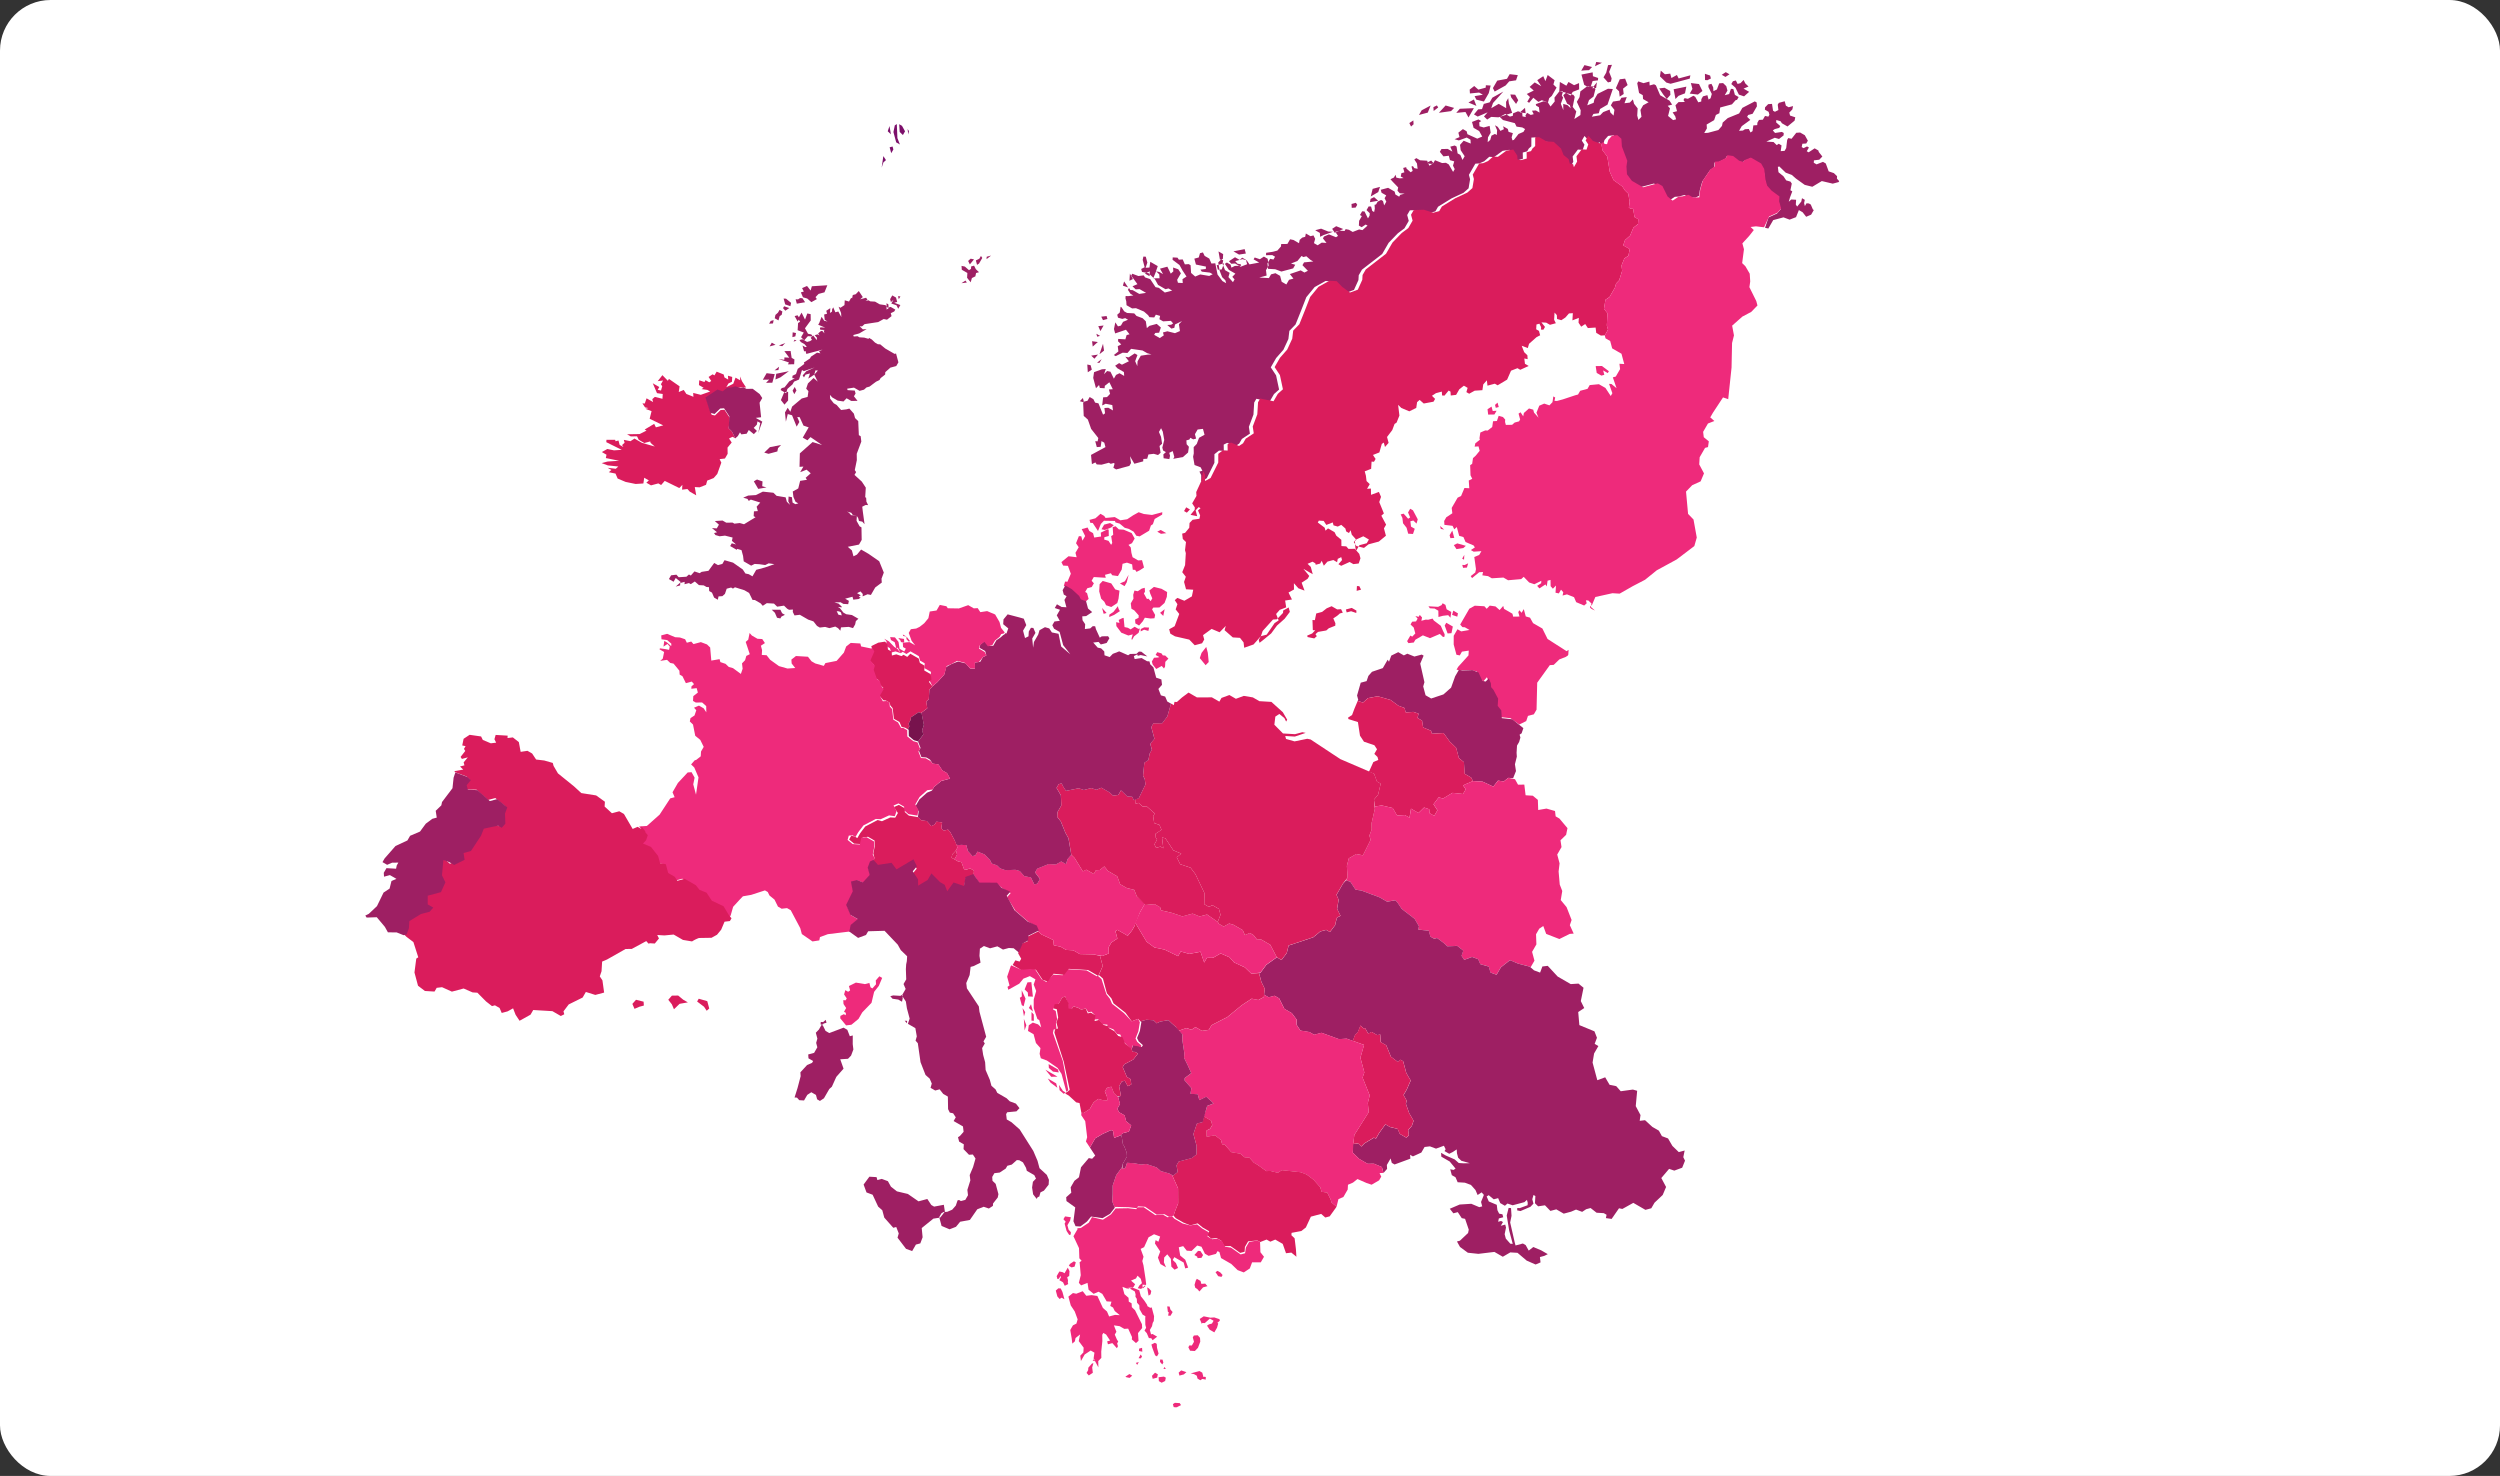 <svg xmlns="http://www.w3.org/2000/svg" xmlns:xlink="http://www.w3.org/1999/xlink" width="247.207" height="145.945" viewBox="0 0 247.207 145.945"><rect x="0" y="0" width="247.207" height="145.945" fill="#333333" stroke="none"/><defs><clipPath id="a"><rect width="202" height="140" transform="translate(42.461 53.6)" fill="#fff" stroke="#707070" stroke-width="1"/></clipPath></defs><g transform="translate(-17.461 -51.6)"><rect width="247.207" height="145.945" rx="5" transform="translate(17.461 51.6)" fill="#fff"/><g clip-path="url(#a)"><g transform="translate(-113.607 -204.977) rotate(30)"><path d="M461.261,174.6l.213.213.532.213.319-.532.319.106v-.213l-.213-.426.106-.426-.426-.106-.213.106-.213-.106-.426.106v.319h.426l-.106.106-.319.213v.426Zm3.937-3.937-.106.745.106.532.851.319.106-.426-.532-.745-.426-.426Zm-5.426-1.17-.213.532.426.106-.213-.638Zm-1.383,2.66h-.425l-.213-.319.213-.319-.106-.213-.638-.213H456.9l-.319-.426v-.532l-.213-.319-.106-.426.319-.106.213-.426.213-.213.213.319v.213l.532.319.106-.106.319.106v-.319l-.426-.319-.213-.213.213-.532.745-.213h.638l.213.426.106.638-.213.638-.532.319v.213l.532.319.106.319-.319.213-.532.213v.426l-.107.532Zm.319.213.106.213.213-.319.426-.106-.106-.319-.426.213-.213.319Zm-2.021-.106.532.745.319-.106h.319l.213-.426h.426l.106-.106.106.426-.213.532v.426l-.106-.106-.106-.426-.319.319-.745.106-.745-.319L456.26,173l.319-.106-.213-.213.213-.319.107-.106Zm-2.021-2.766.319-.426v-.745l.213.745v.426Zm-.319,2.979.426.426.213-.213-.638-.213Zm1.277-.958-.106.745-.213.426.106.213.319-.426.319-.638c0,.106-.426-.213-.426-.319Zm-2.553-1.383.851-.213.638.319.426-.106.319.745.106.426-.319.638-.532.106-.319-.213-.426-.106-.532-.532-.319-.638.106-.426Zm2.234-6.916.213-.319h.638l-.426.319Zm-4.894,2.553v-.532l.426-.426h.426l-.106.319-.426.532-.319.106Zm-.213.319-.106-.745.106-.426.958-.532.106.106.426-.106.638.106.426-.106h.532l.426.213.319-.106.532-.958-.106-.532.106-.213-.106-.532.426-.745-.106-.213-.745.745-.745.319-.532.106-.319.532-.319.638-.532.426h-.638l-.745.532-.213-.106h-.426l-.213.638-.426.426.213.213.213-.106.851.426Zm2.447,6.6h0l.106-.319-.426-.426h-.213v-.426l.319-.319v-.426l-.319-.106v-.426l1.064-.532-.213-.213.426-.426.213.106.532-.213v-.745l-.213-.532.319-.319.532-.106.319.426.213-.106.213.106.213-.319.213-.426-.532-.532-.319.213h-.638l-.319-.319-.319-.426-.319-.106.213-.319v-.532l-.532-.319-.851.106-.426.213-.426-.106-.213.213.426.638-.106.213.426.532v.213l-.426-.213-.426.106-.106-.213.319-.319-.319-.532h-.106l-.426.638.213.319-.532.426-.319-.319h-.426l-.319-.213-.426.426.638.426v.532l-.319-.319-.213.106.106.745.426.213v.638l.319.319-.745.319-.319.851.319.213.426-.213.638.532.106.851-.213.106.106.426h.745l1.064.319.319.106Z" transform="translate(-88.12 -18.234)" fill="#ee2a7b" fill-rule="evenodd"/><path d="M492.852,111.11l.319-.106v-.958l.745-.745.638-.106.426-.532-.106-.745h.425l.532.213.319-.426v-.532h-.106l-.426-.319h-.213l-.213.106v.319l-.213-.213-.106-.319h-.319l.106.319-.106.638-.213-.106-.213-.426-.426.213-.106.319-.106-.426-.106-.638h-.213l-.213-.638-.213-.106-.426.106-.425-.213-.638-.106-.319-.426.106-.106.851.213.638-.106.532.106,1.064.106.745-.213.532-.958,1.064-.319.426-.426v-.106l-.319-.106-.106-.213-.426-.106-.532.106-.638-.532h-.319l-.425.532h-.319l-.106-.213.426-.319.106-.426-.532-.213-.106-.106h-.426l-.319.638h-.213v-.426h-.213l-.213.319H492l-.106-.319.319-.213v-.319l-.532-.319h-.532l-.319.213-.107.745-.319.106v.213l.319.745v.319l-.319.213-.213-.532h-.319l-.106.213-.426-.106-.638.319.532-.745.426-.106.213-.532-.106-.213h-.213l-.532.426-.319-.106.106-.213.319-.319v-.213l-.532-.106-.106-.213.426-.106.213.106h.638l.319-.851-.106-.319-.532.106-.213-.213.106-.426-.106-.319-.319.319H488.6l-.319-.319-.426.426v.213l.319.426-.213.319h-.213l-.425-.532-.319.213-.106.426L487,101h.426l.213.213v.213l-.319.106v.426l-.319.213v.319l.106.213-.319.213.213.532-.106.213-.319-.213-.319.213-.106.213-.319.213v-.532l.425-.958-.425-.106v-.213l.319-.319v-.851l-.213-.319h-.213l-.745,1.17v.638l-.745.958-.213.638.106.319-.106.532-.745.745-.319.213v-.532l-.213-.319.425-.745-.106-.532.213-.319-.213-.532.851-.851.106-.532.106-.106v-.319H483.7l-.426-.426-.213.106.106.532-.319.319v-.532l-.319-.319-.425-.106-.319.213.106.638-.213.319-.213-.319-.319-.213-.213.213.106.213.638.426.106.426-.106.213-.319-.319-.319.319v.319l.106.213-.213.213-.532-.319h-.213l-.319.532-.319.106v.213l.213.106-.532.319-.106.426.426.426-.319.319.426.213.213.213-.213.213-.638-.106-.213-.745-.319-.106.319-.319-.426-.213h-1.064l-.851-.638h-.213l-.319.319-.213-.319-.426.426-.532.106v.213l.638.745h.425l.213.319h.638l-.319.532v.532l.426.532-.106.426-.319-.319-.319-.638-.532-.213-.319-.319-.107.426-.425.319-.107-.638-.426.319v.319l-.532.426v.426l.532.213.213.532-.426-.106-.213-.213-.426.532-.106.426-.638.532v-.319l.426-.319-.106-.426.426-.745-.319-1.6-.426.213-.638.958v.638l.106.319-.425.532-.107-.532.213-.532-.213-.745-.319-.106-.532.319-.319.745.213.532v.532l.745.532.213.426-.319.638-.213-.745-.532-.213-.319-.958-.213-.106-.745.213-.106.319.745.532h.319l.213.213-.426-.106-.425.106.319.532-.532-.426-.106-.638-.213-.106-.106-.426-.319.213-.106.745.213.319-.106.638-.426-.213-.426.106-.532.638.106.106h.319l.319.426h-.425l-.319.213.319.213-.213.213h-.426v.319l.106.106-.319.106-.213-.319-.426.106-.319.426.106.213-.213.213h-.532l-.319.532.426.106,1.17-.319.319.213.532-.213h.319v.319l-.319.426L467,116l-.106.106-.213-.213-.107-.426-.425.106-.213-.213H465.4l.213.213-.213.319-.426-.213h-.319l.426.319.213.426h-.213l-.213.319.107.426-.107.319-.213-.426v-.532l-.426-.532-.426.426-.426.106-.213-.319.106-.213h-.319l-.426.532.426.426h.638l.532.319-.319.426-1.064.106-.213-.213H462.1l-.213.532.319.319-.319.426.426-.106.532-.638h.426l.213.319-.745.106-.106.532.319.426.638.319v.426l-.426-.319h-.319l-.426-.532h-.213l-.319.319.426.319h-.532l-.532.319v.319l.532.213.426-.319.319.319.426-.106.106.426.319.213v.319l-.745-.426h-.319l-.319.213-.745.106v.426l-.426.213-.213-.213-.638.319h-.426l-.106.213.425.213.319.426-.319.106-.213-.106-.106.106.319.319-.106.213-.532-.106-.107-.106-.213.213.319.319-.213.213.106.319h.319l-.319.213-.319.106-.213-.213v.319l-.213.319.319.106.745.213.106.319.319.106L460.3,126l-.319.319v.213h-.426l-.213-.213h-.745l-.532.532.213.213h.532v.319l.319.213v.426l-.319-.319h-.213l-.213.319v.319l-.106.106.213.319.106.319h-.213l-.319-.319-.213.106v.426l.426.106.106.213v.319l-.638-.426-.213.106v.426h.213v.532l.213.426h.319l.213-.426h.213l-.213.638-.319.106-.426.532h-.425l-.319.106v.213l-.425.213-.319.319.425.213-.106.213-.745.106-.319.426v.213l.532.213-.426.213-.213.426h-.425l-.106-.426-.319-.213-.213.213h-.532l.106.319-.213.213-.106.319.106.319h-.638l-.319.106v.532l-.532.319.106.213-.106.532-.319.319-.532.426.106.213.532-.319h.319v.319l-.319.106v.532l.319.426.638-.319.638-.106.851-.851V137.5l-.426.106.426-.532.106-.638h.213l.213-.213.532.106h.319l-.745.532v.319l.745.213-.213.319h-.426l-.745.851.532.213-.319.319v.532h-.532l-.426-.426h-.532l-.319.319v.426l-.426.213-.426.213.319-.319.213-.213-.319-.426v-.532l-.425-.532h-.426l-.213.426-.532.106v.213h.638l-.745.638-.426-.213-.426.106-.532.532.319.106.319-.106.106.106-.532.319-.213.319-.213-.213h-.426l-.106.213.638.319h.745l-.106.426.319.106v.319l-.638-.213-.106-.426H448.7l-.532-.426-.107-.319h-.213l-.106.426.532.638.532.426.426.106.213.213h-.426l-.745-.319-.745-.851-.319.213-.426-.319h-.532l-.319-.213-.213.213.106.426-.319.319.426.426.958-.319.106.213-.425.319.213.106.745-.319h.319l-.213.319-.851.319-.319.426-.532-.106-.426-.638h-.213l-.319.213-.426-.319-.319.213-.213-.106-.426.213.106.213.851.106.532.319.638.319-.213.426.213.319-.426.213-.213-.213v-.745l-.426-.213-.532.106.213.319-.106.319-.638-.426-.532.532.532.319h-.426l-.319.106-.106-.532h-.851l.213.532-.319.213-.106-.532-.426-.426-.213.106.106.319.532.532-.213.319.213.213.638-.213.851.213.532.319h.851l.213-.213h.426l-.532.532-.745-.106-.319.106-.851-.426-.532.106L442,145.9l-.426.319-.638.106v.213l.958.426-.319.426.426.106.319-.213h.745l-.532.426h-.745l-.213.106-.213-.106v.213l.425.213h.319l-.425.319-.213.106.106.213.213.213.213.319h.638l.319-.213.851-.106.532.106.213.106.426-.213v-.319l.425-.106.106.319h.426l.638-.426.319.106-.106.213-.319.213.532.106.213-.213-.106-.319.426-.638-.106.426.426.532-.319.426-.745.213-.319.319.213.213-.213.426h-.638v-.213l.319-.213-.106-.532-.532-.106-.532.532-.106.319-.426-.532-.425-.106-.638.106-.319-.106-.638.319H442.1l-.425-.213h-.106l.213.532-.106.319.213.213.425-.106.213-.213h.319l-.319.426v.426l-.213.213-.425-.213.213.638.319.319.745-.851.532.213-.213.213.106.426-.638.319.106.213.426.106-.213.319.319.426-.213.532h.213l.426-.638.425-.213.106-.532,1.064-.426h.532l.426-.106-.319.213-.532.426v.638l.213.426-.426-.319-.106-.638h-.319l-.319.638-.319.106.532.213-.426.638h-.319l-.213.426.319.106h.745l.213.319h-.532l-.213.319v.426l-.638-.426-.319.106-.106.426-.106-.532-.319.213-.532.638.213.532.745.745.106-.426.213.213.426-.213-.107-.213.213-.532.638.426-.319.213.319.319-.106.426-.319.213.319.745.213-.319.638-.213.319.426h-.532l-.319.213.319.426-.106.213-.957-.745-.319.106-.319-.213h-.425v.426l-.319.319.745,1.17.532.106.745.638,1.064.426.106.319-.213.106.426.426.319-.213-.213-.532h.319l.319.319-.851,1.383.532.745.213-.319.213.106.425-.213.532-.532h.213l.213-.213h.106l.106.426h.319l.957-.958V162.6l-.425-.532.745.426.638-.638-.106-.213.319-.213-.106-.426.426-.319.426-.106.106-.319-.426-.532.106-.319-.426-.532-.426-.319v-.426l.319.213.532.638.213.745.213.213h.319l-.106.319.213.319.532-.213-.106-.319-.213-.213.213-.319.426.426v.213l.745-.638.213-.638-.213-.532-.319-.106-.213-.319.213-.213V157.5h.319l.213-.213-.319-.319v-.532l.425-.319.426.426-.319.532.106.638-.106.426.319.532.106.319.532.638.638-.106.319.213-.213.213.319.213.319.532.319-.532-.106-1.7-.426-.745.213-.532.426-.213-.319-.532.213-.319.851-.106.213-.426v-.532l.426-.851-.426-.532-.213-1.277-.532-1.064V150.9l1.277-.426v-.851l.213-.638-.958-1.064-.851-.426v-1.064l.213-1.064-.106-1.17-.319-.745.213-.851-.213-1.49L457,139.729l.213-1.277.638-1.064.638-.319.745.213.957.106.532-.638-.106-1.064-.213-.426v-.638l.958-2.341v-1.277l.319-1.277.319-.745v-.851l-.426-.426v-.532l.851-.532.958-.213.426-.426v-.532l.745-1.383.745-1.064.213-.638-.319-.851-.319-.319V119.94l.319-.213.319-.426.213-.638.425-.213.426-.958.532-.426.638.319.213.319.319-.106.425-.426-.319-.532.319-.319V116l.106-.319-.426-.745.319-.213h.851l.638-.319.958.213.532.426.638.106.319.319.319-.106.213.213v-.638l-.319-.426.107-.851.425-.213-.106-.532-.426-.213v-.532l.638.213.638-.106.213-.106h0l.106-.213.213.106.213-.106-.106-.426.106-.532.425-.319.532.106.426.638,1.17.958.213.532.426.638.745.319h1.277l.638-.638.426-.426h.532l.957.638.638.106.319-.638.319-.213.426-.426h.532l.532-.319.213-.319-.213-.532-.213-.851.106-1.383.213-.426-.213-.426.319-.213.426-.638v-.319l.532-.213.745.106.426-.106v-.213l.425-.532h1.17l.532.319.638.851.425.426.638.213.958.106.213.426.532.532-.106.532-.532.745.213,1.064Zm-50,48.3.319.319-.425.106.106-.426Zm-1.277-3.085.319-.106.319.319-.213.426-.426-.638Zm.958-1.17v.426l-.213.106.213-.532Zm-.532-.213-.106.532-.426-.106.532-.426Zm-.958-2.128-.426-.319.426-.319v.638Zm-.213.426h.426l-.213.213-.213-.213Zm1.064.532.426.532-.213.532-.213-1.064Zm-.745.745-.319-.426.532-.213-.213.638Zm-.319-3.3-.426.319.319.213.319-.319-.213-.213Zm-.213-3.83.638.319-.532.106-.106-.426Zm.106-.958.532.319-.213.319-.319-.638Zm1.6-1.17.213.426H442l.319-.426Zm.532-.319.426.106.213.319-.532.319-.107-.745Zm4.894-3.511.532-.532.107.638-.319.213-.319-.319Zm.213-.851-.213.213-.532-.638h.532l.213.426Zm.532-1.17.851-.745.319.319-.532.426Zm.106,1.064.319-.638h.532l.106-.319h.426l.319.319-.426.532h-.638l-.319.213-.319-.106Zm7.235-7.873.213-.426.745-.106-.532.745-.426-.213Zm-.638,1.277-.213-.319h-.532l.426-.426.745-.106.425-.213-.638.745-.213.319Zm1.383-4.681.213.106v.319l-.319.213-.213-.319.319-.319Zm1.064-1.064.213-.319.532.106-.638.532-.106-.319Zm-.319-.958.532-.532.106.532-.425.745-.213-.745Zm3.4-5,.213-.319.319.106-.213.426-.319-.213Zm-3.3-2.873.213.319-.106.319-.319-.213.213-.426Zm.851-1.383-.638.638v-.532l.532-.851.106.745Zm.425-.426-.213-.319.213-.319.213.106-.213.532Zm1.6-1.277-.106.426-.958.745.213-.958.851-.213Zm.958-1.17.319-.532.532.426-.851.106Zm.745.213v1.064l-.532-.319-.745.532.106-.532,1.17-.745Zm.319-2.766.213.745v.958l-.745.213-.319-.213.638-.532h-.426l-.745.532-.213-.319.213-.532.532.106.532-.532-.106-.213.425-.213Zm.638.319-.319-.213v-.851l.745-.638v-.532l.745-.319.106.532-.532.426-.106.532-.638,1.064Zm1.809.319.745.638-.958,1.064-.638.319-.213.426-.426-.106.106-.532-.638.851h-.426l.106-.638.319-.213-.106-.532.426-.426v-.532l.638-1.064-.319,1.49.107.532.425-.745h.851l-.319-.532v-.426l.319.426Zm-.106-.638-.213-.213.425-.213.532.319v.426l-.745-.319Zm1.489.851.213-.638.319.426-.532.213Zm1.915-2.979-.107.319.107.426-.638.106-.213.319-.638-.106-.106.638h-.213v-.532l-.426-.106.426-.638-.532-.106.213-.638h.745l-.638-.319.319-.638.426.319-.106-.638.851.106.106.426.426.106v.958Zm0-1.6h.745v-.426h.638l.319-.426.319.532-.425.532v.426h-.638l-.532.213-.425-.851Zm2.234-3.085-.106-.426.532-.213-.426.638Zm-.957,1.064v-.638l.745-.213-.106.426a6.51,6.51,0,0,0-.638.426Zm1.809.958.106-.745.213.532-.319.213Zm-.213-.106-.213.213H470.3l-.745-.745.851-.745.213.319.532-.106.106.213-.426.319.106.532Zm1.49-1.383-.213.213-.638-.213v-.532l-.213-.745.319-.213.107.745.532.426.106.319Zm1.489.851-.319-.426-.426-.106-.106-.958.426-.319.532.426-.213.532.319.426-.213.426Zm4.149-2.128-.532-.213-.638-.319.426-.319h.638l.213.319-.106.532Zm.745-.426-.638-.745.958-.851.213.638-.426.532-.106.426Zm-1.17-1.064-.426.106-.851-.213-.213-.532.532.106.426-.319.319.319.319-.532.319.213.851-.851.106.319-1.383,1.383Zm1.7-1.064.745-.319.638.426-.213.532-.745.319v-.532l-.425-.426Zm1.49-1.383-.213.319-.213.106-.319-.532.532-.106.213.213Zm1.17-.851h-.425l.213-.426h.426l-.213.426Zm.851.319v-.319l.213-.213.319.213.213-.213.106-.426.319.213.426.106-.319.426h.638l-.213.638-.532.106-.638-.426Z" transform="translate(-88.644 -22.198)" fill="#9e1f63" fill-rule="evenodd"/><path d="M455.8,158.97l.319.213.319.532.319-.532-.106-1.7-.426-.745.213-.532.426-.213-.319-.532.213-.319.851-.106.213-.426v-.532l.426-.851-.426-.532-.213-1.277-.532-1.064v-.426l1.277-.426v-.851l.213-.638-.958-1.064-.851-.426v-1.064l.213-1.064-.106-1.17-.319-.745.213-.851-.213-1.489-.213-1.383.213-1.277.638-1.064.638-.319.745.213.957.106.532-.638-.106-1.064-.213-.426v-.638l.958-2.341v-1.277l.319-1.277.319-.745v-.851l-.426-.426V126.2l.851-.532.958-.213.426-.426V124.5l.745-1.383.745-1.064.213-.638-.319-.851-.319-.319v-1.277l.319-.213.319-.426.213-.638.425-.213.426-.958.532-.426.638.319.213.319.319-.106.425-.426-.319-.532.319-.319v-.319l.106-.319-.426-.745.319-.213h.851l.638-.319.958.213.532.426.638.106.319.319.319-.106.213.213v-.638l-.319-.426.106-.851.425-.213-.106-.532-.426-.213V111.2l.638.213.638-.106.213-.106.426.532.745.319.958,1.17.745.532,1.064.106.426.213.426.106.532.638.213.532h.213l.213-.106.532.638h.426l.213.426-.213.532.106.851-.213.638.106.532h.745l.213.638-.213.426.106.745.319.426.213.958-.106.426.106.426v1.064l-.213.426.319.851.532.213.532,1.064.319.319v.638h0l-.319.213h-.532l-.319-.426-.638.426-.426-.213-.213.426-.426-.213-.213-.426-.426.532-.319-.638-.319.213-.106.532-.213.426-.426.106-.213-.319-.319-.106.319.638.319.213-.426.426h-.426l-.426.213.532.213v.319l-.213.106-.106-.213-.319-.213-.213.213.213.426h.319l.319.319-.213.319-.319.958.106.426-.638.106.532.426.426.106.213.319-.319.106.319.426h.426l-.532.745h-.319l-.426.532.106.958-.532.957h-.319l-.532.532-.319-.426-.106.532.213.532-.638.426-.319.532h-.319l-.106-.426h-.426l-.213.532v.638l-.426.319-.213-.319h-.213l-.106.638-.213.106-.213-.319-.426.426-.213.426.426.106v.319l-.745.638-.532-.106-.106.319.213.532-.425.638-.851.106-.426-.106.638.851.106.745-.106.213.106.638-.106.851.425.426-.106.532-.319-.319-.106.213.213.851-.426.532.426.213v.319l-.213.106.319.638-.426.532.319.319.319.426.426.106v.532l.319-.213.319.532.532-.638.425.319.106.532.958.745-.106.319.851.532v.426l.532.532-.319.851-.745.745-.213.532-.745.213-.425-.213.106-.319-.638-.213-.319-.319v.319h-.319l-.213-.213-.532-.106-.213.319-.425.106-.213-.213-.426.532-.426-.213-.426.213v.213l.851.106.213.213.107-.319h.745l.319.213.638.106.319.532.426-.213.319.106.532-.319.638.213.319.319.106.532-.426.319h-.426l-.532.745h-.319l.106-.532-.213-.213-.213.319.106.319h-.426l-.426.426-.106.532-.425-.319v.319l-.319.319-.106-.106h-.319l-.319.426.426.106.532.532h-1.064l.851.319v.319l-.319.638.638.532-.638.106-.638-.213.319.532-.319.532.638.426-.532.426.426.532-.426.532-.106.532.532.426-.213.426-.106,1.383-.426.426-.213,1.064-.638.745-.319-.426-.532-.213-.638.319-1.064-.213-.106-.426-.213.851-.851.106-.426.958.319.319v.426l-.532.532-.745-.213-1.383.426h-.532l-.319-.319.319-.532-.213-1.277-.532-.213-.106-.532-.426-.213.106-.319.745-.106.426-.745-.213-.638-.638.319-.532-.532-.106-.532-.532-.213-.106-.745-.532-1.064-.213-.213-.319-.745-.425-.106-.319-.426.213-.213.106-.638-.213-.426.106-.426.532-.426-.106-.319-.426-.319.106-.319h-.213l-.106.426.426.426-.638.213.106-.638-.106-.213-.426-.213v-.851l-.213-.319-.107-1.17-.319-.958Zm16.385-1.6.426.638.213.213v-.638l.532-.532v-.426h-.638l-.532.745Zm-16.065,5.532v.426h.319l.106-.426Zm18.512-1.7.213.426.319-.319-.319-.213-.213.106Zm.213,2.553.213.213.319-.319.532-.106-.106-.213h-.532l-.426.426Zm-1.915,4.256.638-.213.106-.319-.213-.106.106-.319.638-.532.107-.319.425-.532-.106-.213-.426-.319.213-.426.106-.319.213-.213-.319-.213-.319.213h-.638l-.319.426-.213.532-.426.426.213.638-.213.106.532.851.213-.106-.106.426-.319.426.106.106Zm-4.149,1.7.106.532v.426l.213.213.213-.532.319-.851.107-.958.319-.958.106-.851-.319-.319-.319.532.106.213-.213.851-.319.213Z" transform="translate(-87.66 -21.437)" fill="#da1c5c" fill-rule="evenodd"/><path d="M494.623,151.575l-.106-.851,1.277-1.17.638-.319.745-1.277.745-1.17.532-1.383,1.17-1.915.851-2.021-.213-.851-1.17-1.383-.745-.213-1.277-1.809.213-.851.532-.745-.106-.851-.851-.532-.319-.638V132.53l.213-.213-.213-.532-.638-.106-.319-.426V130.3l.426-.532-.532-.106v-.532l.106-1.809.532-.106-1.277-2.873-1.17-2.128-.213-.745-.638-.745.426-1.277.532-.851.213-.851-.319-.319-1.277-.851-.213-.532-.426-.638-.745-.426-.425-.106-.532-1.277-.426-.426.213-.958.107-.745-.426-.106.426-.319.745-.319-.106-1.17.532-.745.106-.532-.532-.532-.213-.426-.958-.106-.638-.213-.426-.426-.638-.851-.532-.319h-1.17l-.426.532v.213l-.426.106-.745-.106-.532.213v.319l-.426.638-.319.213.213.426-.213.426-.106,1.383.213.851.213.532.106.213-.532.319H482.6l-.426.426-.319.213-.319.638-.638-.106-.957-.638h-.532l-.426.426-.638.638h-1.277l-.745-.319-.426-.638-.213-.532-1.17-.958-.425-.638-.532-.106-.426.319-.106.532.106.426-.213.106-.213-.106-.107.213.426.532.745.319.958,1.17.745.532,1.064.106.426.213.426.106.532.638.213.532h.213l.213-.106.532.638h.426l.213.426-.213.532.106.851-.213.638.106.532h.745l.213.638-.213.426.106.745.319.426.213.958-.106.426.106.426v1.064l-.213.426.319.851.532.213.532,1.064.319.319v.638l.213.213h.532l.532.532h1.064l.745.745-.425.213.319.426v.851l-.213.213.851.745-.638-.106-.213.106.745.638v.319l-.851-.426H484.3l-.745.532v.426l-.532.532v.426l-.213.213-.851.958-.426.426-.213.106-.106-.319h-.213l.213.532-.106.426-.532.106-.319.426.106.745.426.319-.638-.213-.213-.213-.426.106-.213.638.106.319-.425-.213-.106.213.426.426v.213l-.319.319-.106.319-.532.319-.213-.213-.106-.213-.319-.106-.426.106.106.532-.319.213.213.532-.213.532-.213.106-.319.426.213.532.106.106-.213.532.106.319.319-.213.319.319-.106.638-.106.319.213.532-.106.213.532.851.319.213-.213.319.426.638-.426.213.107.851-.213.319v1.17l.319.426-.319.638v.426l.213.319.745-.319.319.213.106-.319.638.638.426-.106.426.319.851-.106.213.106-.213.426h.319l.638-.426v.426l-.319.426.745.958.106.319-.213.532.213.106.319-.851.319-.213.106.319.532-.213h.425l.958-.638h.532l1.064-.745.106-.319.745.213.532-.106.426-.638.106.213-.213.426.319.106.319-.638.213.106-.213-.532.213-.213.319.532.319.106.106-.426.319.638.319-.106v-.426l.319.106.106.319.319-.319.745-.106.426.319.851-.106.106-.319-.213-.213.213-.106.426.106.106.319.532.106c-.745.106-.638-.106-.532-.319ZM484.3,131.254l-.213.213h-.532l-.425-.532.532-.319.851.106v.213h-.532l.319.319Zm-7.873,7.979.106-.319.319.319-.213.213-.213-.213Zm-.213.319.319.319.319-.213v.426l-.532.319-.319-.426.213-.426Zm5.745,14.576.106.426-.319.213-.213-.213.213-.106.213-.319Zm-.745-.532.213.426h-.213V153.6Zm-1.17-.638.851-.213-.106.319-.532.426-.425-.213.213-.319Zm-1.064-.851.532.532-.319.213-.213-.213v-.532Zm-1.277.213.532.106-.319.106-.213-.213Zm-3.724.745.638.213.106-.213-.426-.319v-.426h.319l.851.532.106.426-.426-.106-.213.213.319.426h.426l.106.532-.426.213-.426-.426-.532-.213-.319-.426-.319-.213Z" transform="translate(-86.586 -21.808)" fill="#ee2a7b" fill-rule="evenodd"/><path d="M493.857,162.407l.426-.638-.106-.532.426-.426v-.532l-1.277-2.341.213-2.128.319-.213.213-.745.425-.532.107-.213V154l-.213-.426-.106.213-2.234-.106-.958-.638h-1.064l-.532-.319-.426.106-.532-.532v.426l-.319-.106v.213l.319.319-.532.319-.213-.213h-.958l-.213-.213-.106.532-.532-.106-.532.213-.106.426-.319-.106-.851.426-.319.532v1.809l.319.106.213-.106h.532l-.638.532h-.426v.745l.426.745.745.745.319-.106V159l.532-.426.213.426-.319,1.49v.319l.319-.106.851-.532.638-.213.745.532h.319l.106-.532.426.319.213.426h.319l.851.532.319.638.532.213.425.638.958-.426,1.064.106Zm-11.278-6.49h.532l.106.319-.532.106-.107-.426Zm-.958,1.277-.319-.532h-.425l-.426.213-.213-.106.851-.426.213-.319v-.213h.319l.319.319h.532l.213.532-.319-.106-.425.319-.319.319Zm.958.426V157.3h.745l.213.638-.319.213-.638-.532Zm-2.447,3.192.213.106.425-.319v-.319l.426-.745.745-.106.319-.426.319-.426.426.106.106-.106-.106-.213-.319-.213-.426-.319-.851-.106-.213-.106-.319.319-.213.106-.319.319-.106-.319-.319-.106v.213l-.319.106.319.106v.319l-.319.213v.319l.426.106.426.426-.106.426h-.213Z" transform="translate(-86.138 -18.809)" fill="#ee2a7b" fill-rule="evenodd"/><path d="M496.068,166.841l-.107-.745-.426-.532-.213-.745-.213-.319-.319-.638v-.426l-.106-.426-.213-.213.106-.213-.106-.532-1.383-.213-.958.426-.426-.638-.532-.213-.319-.638-.851-.532-.319-.106-.213-.319-.426-.319-.106.426-.319.106-.745-.532-.638.106-.851.532-.319.106v.745l.213,1.17-.319.958-.851.958h-.638l-.638-.638-.106-.426-1.277-1.383-.106-.851h-.213l-.532.532-.745.106-.213.319H480l-.426.638.106.638-.213-.106v.958l-.745.851-.106.532.106.532-.426.426.319,1.277.319.319v.106l.532-.106.213-.638.745-.638,1.277-.319.958.106.638-.106.319.319.638-.426.532-.106.106.426h.532l.426.532.851-.106.213.213.958-.638.957.426.851.213.745.745.638.106.638.958h.745l.319.213h0l.851-.426,1.17-.106.106-.745.532-.213.213-.532Z" transform="translate(-86.221 -18.349)" fill="#9e1f63" fill-rule="evenodd"/><path d="M483.369,173.048l-.106-1.064.319-.426-.213-.213-.425-.106v-.532l-.426-.213-1.064.213-.638-.319-.851-1.064-.958.213-.106-.106.213-.426-.107-.638-.106-.851.532-.106.213-.638.745-.638,1.277-.319.958.106.638-.106.319.319.638-.426.532-.106.106.426h.532l.426.532.851-.106.213.213.958-.638.958.426.851.213.745.745.638.106.638.958h.745l.319.213-.638.851.426.213v.532l-.958.426-.532.958-.426.106-.106.851.638.319v.638H490.6l-.213-.319-.532.106-.213.745h-.851l.319.851h-.532l-.638.426-.745-.426-1.064.319-.532.426-.426-.532.106-.638-.319-1.064h-.426l-.638-.532Z" transform="translate(-86.183 -17.959)" fill="#da1c5c" fill-rule="evenodd"/><path d="M485.2,175.656l.532-.426,1.064-.319.745.426.638-.426h.532l-.319-.851h.851l.213-.745.532-.106.213.319h.532v-.638l-.638-.319.106-.851.426-.106.532-.958.958-.426V169.7l-.426-.213.638-.851.851-.426,1.17-.106.106-.745.532-.213.213-.532.638-.213.532.319.532-.319.638.851.638-.319.638.106.532.851.638-.532.851-.213.319.426h.426l1.17.426.213.638-.213.745.426.532v.851l.638.638.319.745.745,1.064.532.426.319.851.851.319,1.064.851.106.532.745.532-.319.213-.638.958-1.383.213-.638-.532-.213.426v.638l.532.851v.851l.638.638v.745h-.106l-1.17.319-.851.106-.426,1.064v.851l-.638.106-.426-.426-.851.213-.426-.319-.638.106-.532.638-.426-.213-.106-.532-.745-.106-.851.532-.426-.106-.851-.106-.213.213h-.425l-.426-.426-.958.426-.106-.319-.745-.426-1.6-.213-.638-.319-.319-.106-.638.532h-.851l-1.915.319-.532.213-.851-.426-.426.106V183.1l-.638-.958-.213-.745.426-.745.638-.213-.106-1.7-.319-.319-.107-.638-.319-.532-.426-1.383Z" transform="translate(-85.78 -17.908)" fill="#ee2a7b" fill-rule="evenodd"/><path d="M486.473,182.56l.426-.106.851.426.532-.213,1.915-.319h.851l.638-.532.319.106.638.319,1.6.213.745.426.106.319.958-.426.426.426h.426l.213-.213.851.106.426.106.851-.532.745.106.106.532.426.213.532-.638.638-.106.426.319.851-.213.426.426.638-.106v-.851l.426-1.064.851-.106,1.17-.319.532.106.638-.106-.106-.638.426-.319,1.383.426h1.49l.638-.426.638.106.426,1.277.638.426-.319.638.745,1.064,1.6-.213.532.426.106.638h.426v.851l.319.851,1.277,1.277.532-.638.745.426.638-.213.638.213.958-.745.426-.106.638,1.383.851.532.213.532.426-.319.957.213h.745l.532.319.638-.106.745.426.851.213.425-.426.213.638.319.213.106.745-.532.638-.532.106-.213,1.17.851.532.106.851-.319,1.064v.638l-.425.426h-1.383l-.638,1.064-.319.106-.106,1.277-.532.213-.106-.319h-.319l-.638.319-.745-.106-.319.319-.213.426-.638.106-.319.426-.532.532h-.851l-.426.426-.745-.213-.532.426-.426-.106-.319-.638h-.213l.106.426.319.319-.106.426-.638.851-.319.106-.107-.213.213-.106.532-.638-.106-.213-.213-.213-.106.319-.851.851-.532.106-.106.319h-.532l-.426-.319-.319.319-.638-.106-.107.213.426.319.851-.106.319.426.319.213.319-.106.213.213-.319.319.106.319.213-.213h.213v.426l.319-.319.213.213.213.638.319.319.638.213.213-.106-.958-.958-.958-1.17-.213-.745.213-.106.426.638.213.638,1.383,1.49.213.213.532-.532h.319l.532.319.213-.532.851-.106h.745l-.213.319-.319.319.319.426-.319.426-.958.106-1.17-.213-.638.319-.426.745h-.957l-1.277.958-.958.426-.957-.106-.532-.319.213-.213.319-1.064-.106-.319-.851-.745-.319.106-.638-.319-.319.319-.532-.213.638-.851.958-.638.851-.106.213-.213-.319-.319-.106-.745-.319-.106-.213.426-.426-.319-.638-.213-.638.106-.638.319-.426-.319h-.426l-.426-.426.319-.106.106-.213-.851-.319h-.958l-.213-.319h.532l.958-.106.532.106.426-.213.532-.319-.851.213-.426-.106-.319-.319-.213-.319-.213.426-.213.319h-.532v-.213l-.319-.213-.532.638-.638.106-.426.319v.638l-.532.745h-.319l.213.319-1.064,1.277h-.319l-.319-.319v.745l.213.319-.106.532h0l-.426-.426-.851.106-.532.319h-.958l-.851-.213-.426-.745.426-.319.426.106.106-.426.532-.958h.213v-.638l.106-1.064h.532l.745-.213.426.319h.745l.106-.319-.319-.426.106-.532-.106-.532-.745-.426-.745-.638-.106-.319-.532-.319v-.638l-.106-.958-.745-.426-.851-.851h-.319l-.106.319-.851-.106-.958-.745h-.638l-.426-.638-.213.213h-.638l-.213.319-.532-.319-.106.106-.426-.106.106.745-.106.319.106.638-.638.106-.638.426-1.809.319-.532.532h-.532l-.851.319-.638-.319-.213-.426-.745-.319h-.851l-.958-.638h-.532l-.426.426h-.532l-.213-.532-.638-.426-.638-.638.106-.106.106-.958.532-1.17h.532l.106-.851-.213-.745,1.7-1.915.319-.851.426-.426h.426l.106-.851-.106-.319-.106-.426.213-.319-.638-.426-.319-.851-.426-.319v-1.277Z" transform="translate(-85.882 -17.045)" fill="#9e1f63" fill-rule="evenodd"/><path d="M494.306,195.115l-.106-.638.106-.319-.106-.745.425.106.107-.106.532.319.213-.319h.638l.213-.213.426.638h.638l.958.745.851.106.106-.319h.319l.851.851.745.426.107.958v.638l.532.319.106.319.745.638.745.426.106.532-.106.532.319.426-.106.319h-.745l-.426-.319-.745.213h-.532l-.106,1.064v.638H500.9l-.532.958-.106.426-.426-.106-.425.319v-.106l-.319-.745.106-2.66-.532-.745-.213-.745-1.49-1.17-.106-.532-1.064-1.064-.319-1.277Z" transform="translate(-85.205 -16.195)" fill="#da1c5c" fill-rule="evenodd"/><path d="M485.332,195.438h.532l.426-.426h.532l.958.638h.851l.745.319.213.426.638.319.851-.319h.532l.532-.532,1.809-.319.638-.426,1.809-.319.319,1.277,1.064,1.064.106.532,1.49,1.17.213.745.532.745-.106,2.66.319.745.426.851.851.213h.958l.532-.319.851-.106.426.426-.319.213.319.213v.426l-.426.745-.532.106-.958.106-.213.532-.319.426.213.426v.851l-.319.426.213.745-.638-.106-.213-.213-.638-.426-.532.213-.319-.319-.958-.319-.851-.106-.638.106-1.7.745-.213.426-.745.213-.319.213-1.064-.106h-.425l-.638-.213-.426.213-.532-.106-.851.319-.958-.319-.213.106-.319-.319-.745-.106-.638.532-.319-.532.213-.319v-.426l-.319-.319h-.851l-.106-.638-.106-.426.426-.532-.958-.213-.425.638-.426-.426-.638.319-.213-.532-.958-.319-.106-.213.319-.745-.745-.532-.638-.426-.213-.426-.851-1.064-.213-.426-.532-.106.532-.638.532-.106.213-.426h.745l.532-.426v-.532l.958-1.49.638-1.7.532-1.064.638-.213.319-.532Z" transform="translate(-86.125 -16.092)" fill="#ee2a7b" fill-rule="evenodd"/><path d="M480.427,202.837l.532-.638.532-.106.213-.426h.745l.532-.426v-.532l.958-1.49.638-1.7.532-1.064.638-.213.319-.532-.319-.745-.638-.426-.638-.638-.638.426-.851-.213-1.17.106-.638-.213-.958.106-.425.745-.532.319v.532l-.851-.745-.851.745-.851.213v.532l-1.49.106-.957.319-.958-.106-1.915-1.064.106.319v.532l-.106.638h-1.17l-.106.213.532.532-.319.638v.532l.319.532-.426.532-.213.106.745.745.106.957.532.106,1.064,1.064.638.213.426.319,1.49.213.957.426.426-.532.319.106.426-.426.638-.319.426.106.213-.319.638-.532.426.106.532.106Z" transform="translate(-86.752 -16.15)" fill="#da1c5c" fill-rule="evenodd"/><path d="M471.306,195.888l1.915,1.064.957.106.958-.319,1.49-.106V196.1l.851-.213.851-.745.851.745v-.532l.532-.319.426-.745.958-.106.638.213,1.17-.106.851.213.745-.532.106-.958.532-1.17h0l-1.17-.745H482.9l-.319.213-.532-.213h-.425l-.319.426-.426-.319h-1.064l-.426.106-.319.532h-.532l-.213-.106h0l-1.277-.106-.532.532-.745.106-.745.745-1.064.213-1.064.319-.213-.213h-.638l-.745.532-.106-.106v.958Z" transform="translate(-86.675 -16.329)" fill="#ee2a7b" fill-rule="evenodd"/><path d="M485.813,208.006h.851l.319.319v.426l-.213.319.319.532.638-.532.745.106.319.319.213-.106.958.319.851-.319.532.106.426-.213.638.213h.426l1.064.106.319-.213.745-.213.213-.426,1.7-.745.638-.106.851.106.958.319.319.319.532-.213.638.426.213.213.638.106v.106l-.106,1.064-.319.319-.532-.106-.745.745.106,1.17-.213.532-.745.638.106.213.426.106.638.851.426.638h0l-.638-.106-.426.319-.745-.638h-.851l-.319.426H497.3l-.425.532h-.319l-.745.532v.638l.213.426-.319.319-1.17-.106-.532.319-.532-.319h-.532l-.425.319-.532-.106v-.426h-.745l-.638-.106-.532.532-.745.106h-.851l-.319-.106h0l-.106-.532-.106-.745-.745-1.277-1.17-.851h.106l.213-.532-.425-.532v-.426l.957-.958.213-.532-.426-.745-.851-.851-.213-1.064.426-.426Z" transform="translate(-85.755 -15.255)" fill="#da1c5c" fill-rule="evenodd"/><path d="M486.288,214.2l1.17.851.745,1.277.106.745.106.532-.319.319h-.532l-.638.426-1.383-.106-.638.319v.213l-.745.319-1.17.638v.106l-.532-.426-.319-.638-.426-.745-.213-1.064.106-.958.106.106.213-.213-.106-.532.638-.319.638-.213.426-.319,1.064-.213.532.106.851-.213Z" transform="translate(-86.017 -14.852)" fill="#ee2a7b" fill-rule="evenodd"/><path d="M481.824,216.066l-.106.957.213,1.064.426.745.319.638.532.426-.106.745-.426.745-1.064.426-.106.638-.319.745-.426.213-.425-.319-.532-1.277-1.064-.106-.213-.319.213-.638-.319-.426v-.745l.213-.532-.319-.958.213-1.17.319-.106.107-.426-.851-.426V214.9l.426-.745.532-.745h.213l.426.532.426-.532V213.3l.213.213.425.532.213.106.532.426.213.319v.851Z" transform="translate(-86.234 -14.91)" fill="#9e1f63" fill-rule="evenodd"/><path d="M476.3,203.389l.426-.426.638-.319.426.106.213-.319.638-.532.426.106.532.106.958.319.213.426.851,1.064.213.426.638.426.745.532-.319.745.106.213.958.319.213.532.638-.319.426.426.426-.638.958.213-.425.532.106.426.319,1.17-.425.426.213,1.064.851.851.425.745-.213.532-.958.958v.426l.426.532-.213.532H486.3l-.851.213-.532-.106-1.064.213-.425.319-.638.213-.638.319.106.532-.213.213-.213-.426v-.851l-.213-.319-.532-.426-.213-.106-.425-.532-.213-.213.106-.213.426-.426-.106-.638-.638-.106-.426-.426h-.638l-.319-.213v-.532l-.532-.532.213-.213-.638-.745v-.532l.213-.213.532.319.213-.319-.319-.426H477.9l-.851-.638v-.319l.532-.851.107-.745h-.319l-.213.106-.213-.106-.106-.532.638-.213h.213V205.3l-.532-.106-.319-.213-.106-.745-.319-.851Z" transform="translate(-86.349 -15.638)" fill="#9e1f63" fill-rule="evenodd"/><path d="M478.247,216.177v-1.064l.425-.745.532-.745h.213l.425.532.426-.532.106-.319.426-.426-.106-.638-.638-.106-.426-.426h-.638l-.319-.213v-.532l-.532-.532h-.106l-.426-.106-.532-.426-.319.319v.426l.426.319.213.319-.426.213-.426.106-.213.532v.745l-.319.638-.213.106.106.213.638.319.957,1.277.106.426Z" transform="translate(-86.381 -15.127)" fill="#ee2a7b" fill-rule="evenodd"/><path d="M477.77,206.281l-.106-.426.532-.213h.213v-.213l-.532-.106-.319-.213-.106-.745-.319-.851-.319-.213-.425.532-1.064-.319-1.49-.213-.426-.319-.532-.213-1.17-1.064-.532-.106v.106H470l-1.7.851-.106.745-.851.426-.213.958H466.6l-1.064-.532-.532.213-.745.532L463.3,205v.106l.213,1.064.638.638-.106.213.213.213.638-1.064.107-.638.425-.532h.638l.106.532.532.426.213.851.426.745.851.745h.213l.532.532-.426-.106-.532.106-.213.426.213.532h.638l.638.638.638.213.213.532.319.319.638-.106,1.277.106.638.319,1.383,1.383h-.426l-.638-.319.319.426.532.106h0l.213-.532-1.915-2.234-2.234-1.915-.106-.319.213-.213-.319-.426-.106-.426-.532-.638h-.319v-.426l.213-.213v-.851l.213-.213.638.532.213.426.319-.106v-.426l.532-.106h.319l.319-.319.426.213.213-.213.426.106.213.426.319-.213.638.213.426-.213.106.213.638-.106.532.213.319-.106.532.426,1.17.319Zm-5.745,6.6h.958l.319.319-.851-.106-.426-.213Zm-.638-.638h1.383l-.532.319-.851-.319Zm0-.638h1.064l.213.213-.532.213-.532-.106-.213-.319Zm-4.043-3.617.319.106.319.532-.213.106-.425-.745Zm-.426-.638.532.532-.532-.106v-.426Zm.106,1.6.532.426.106.532-.638-.958Zm-.638-.851.426.213.106.426-.532-.638Zm-.958-1.49.745.532.213.745h-.213l-.532-.532.106-.213-.319-.532Zm.426-1.17.851,1.17-.426.213-.213-.319-.426-.106-.106-.745Z" transform="translate(-87.18 -15.658)" fill="#ee2a7b" fill-rule="evenodd"/><path d="M473.92,213.1l.213-.532-1.915-2.128-2.234-2.021-.107-.319.213-.213-.426-.426-.106-.532-.532-.638-.319.106-.106-.426.319-.213v-.745l.213-.213.638.426.213.426.319-.106v-.319l.532-.106h.319l.319-.319.426.319.213-.213h.532l.213.532.319-.319.638.213.425-.106.213.106h.638l.532.213.426-.106.532.426.745.106.319.213.213-.106h.319l-.107.745-.532.851v.319l.851.638h.426l.319.426-.213.319-.532-.319-.213.213v.532l.638.745-.319.213-.426-.106-.532-.426-.319.319v.426l.426.319.213.319-.426.213-.426.106-.213.532v.745l-.319.638-.213.106-.638-.745-.319.106-.957-.213Z" transform="translate(-86.841 -15.453)" fill="#da1c5c" fill-rule="evenodd"/><path d="M463.419,205.007h.957l.745-.532.532-.213,1.064.532.532-.106.106-.958.958-.426.106-.745,1.7-.851h1.17l-.106-1.064-.745-.745-.638.213-1.17.638h-.745l-.638.319h-.638l-.638.213-.319-.426-1.277.106-.426-.106-.638.958.213.426-.426.532.213.958h0l.532.319v.319l-.425.106Z" transform="translate(-87.193 -15.766)" fill="#da1c5c" fill-rule="evenodd"/><path d="M464.584,201.331l.426.106,1.277-.106.319.426.638-.213h.638l.638-.319h.745l1.17-.638.851-.319.426-.532-.319-.532v-.532l.319-.638-.532-.532.106-.213h1.17l.106-.638v-.532l-.213-1.49v-.958l-1.064-.213-.532-.426-.745.213h-.745l-.638-.532h-1.064l-.532-.213-.213.532-.319.213v.426h-.851l-.213.319-1.383-.745-.426-.106-.106.532.106.532h-.532l-.319.532-.638.319-.745.958v.426l.745.319v.532l-.213.213-.638-.426-.638.213-.638-.213-.425.106-.851.532-.532.106-.426-.106-.532.106-.319-.213-.745-.213-.745.106v.426l-.213.213-.638-.213-.425-.426-.426.213-.319.213H453.2l.319.213v.319l.319.319v.532h.426l.319-.106.638.532.425-.426h.426l.213.426h.106l.851.426,1.489-.851.638.106h.958l-.106.532,1.383.745,1.7.319h.851Z" transform="translate(-87.826 -16.239)" fill="#ee2a7b" fill-rule="evenodd"/><path d="M478.821,192.991l.213.106h.532l.319-.532.426-.106h1.064l.426.319.319-.426h.426l.532.213.319-.213h1.064l1.17.745h.532l.106-.851-.213-.745,1.7-1.915.319-.851.426-.426h.425l.106-.851-.106-.319-.106-.426.213-.319-.638-.426-.319-.851-.426-.319v-1.277l.106-.745-.638-.958-.213-.745.426-.745.638-.213-.107-1.7-.319-.319-.106-.638-.319-.532-.426-1.383-.532-.745.106-.638-.319-1.064h-.426l-.638-.532-3.617.426-3.511-.213-.319.106-.958.851-.851.213-.213-.213.851-.426.745-.851-.319.106-.532.532-1.064.532-1.17-.319-.319-.745.213-.426.638.106.319.213v-.213l-.745-.426-1.49-.319-1.064.532h-.745l-.851.319-.532.638h-.745l-.532.638v.426h-.851l-1.277.745h-.958l-.319.745-.213.638-.213.106.106.319h-.319l.319,1.277-.106.851-.745.426v.426l.851.851-.106.638.426.426v.426l.213.638-.213.426.532,1.17.319.213.319.426.107,1.49-.213.213.213.426.213-.213.532.106.319-.213,1.064.213v.319l.426.532.532-.106.426.319-.319.638.213.319.213.106v.532l.319.213.319-.319h.319l-.638-.851.319-.106,1.277.638.851-.106-.213.532.638.426,1.064-.213.745.319,1.7,1.17.532.958h.532l.213-.319h.745l.426.426Z" transform="translate(-87.167 -17.582)" fill="#da1c5c" fill-rule="evenodd"/><path d="M466.041,185.6l.213.426.213-.213.532.106.319-.213,1.064.213v.319l.426.532.532-.106.426.319-.319.638.213.319.213.106v.532l.319.213.319-.319h.319l-.638-.851.319-.106,1.277.638.851-.106-.213.532.638.426,1.064-.213.745.319,1.7,1.17.532.958h.532l.213-.319h.745l.426.426.106.745-1.277-.106-.532.532-.745.106-.745.745-1.064.213-1.064.319-.213-.213h-.638l-.745.532-1.17-.319-.532-.426-.745.213h-.745l-.638-.532h-1.064l-.532-.213-.213.532-.319.213v.426H465.3l-.213.319-1.383-.745-.425-.106h0l-1.064-1.277-.532-.319-.958-.745-.532-.213-.213-.426v-.745l-.532-.851-.745-.426v-.426l.213-.213.319.213.426.213.958-.851.532-.106.532-.532.532-.106.319-.426h.958l.426.106.426-.319V185.6l.851.213.426-.213.319.213Z" transform="translate(-87.474 -16.68)" fill="#da1c5c" fill-rule="evenodd"/><path d="M450.39,171.7h.745l.958.213.319.213.532-.106.532.532.532.106-.319.638-.319.213.213.319.426.213.213.426.426-.319.106-.319.213-.106.213.213.745.532.106-.213.532-.319.213.106v.532l-.426.426-.319-.106-.426.319.638.213.319-.106.426.106.213.319.532-.106.106-.426.426-.532.958-.106.106-.213.532-.319.106-.319.213-.106.745.106-.638.213-.213.213-.107-.106-.213.319.213.213.532-.426h.638l.213-.106.213.213.425.106.745.745.532-.106.319.426-.106.532.532.426.426-.106.426.319h.425l.319,1.277-.106.851-.745.426v.426l.851.851-.106.638.426.426v.426l.213.638-.213.426.532,1.17.319.213.319.426.106,1.489-.319.426-.319-.213-.426.213-.851-.213v.532l-.425.319-.426-.106h-.958l-.319.426-.532.106-.532.532-.532.106-.958.851-.426-.213-.319-.213-.213.213v.426l.745.426.532.851v.745l.213.426.532.213.958.745.532.319,1.064,1.277-.106.532.106.532h-.532l-.319.532-.638.319-.745.958v.426l.745.319v.532l-.213.213-.638-.426-.638.213-.638-.213-.426.106-.851.532-.532.106-.426-.106-.532.106-.319-.213-.745-.213-.745.106v.426l-.213.213-.638-.213-.426-.426-.426.213-.319.213h-.213l-.213-.213-.851-.532-.319-.106-.319.319-.319-.106-.213-.532-.532.213v.319l-.213.319-.638-.213-.532.213-.426-.106h0l-.213-.532-.532-.319v-.745l.319-.958.319-.426v-.426l.319-.851.638-.638-.532-.319h-.532l-.638-.319-.532.213-.426-.213h-.425l-.426.213-.532-.426v-.319l-.532-.426h0l.106-.851-.319-.319-.106-.532-.745-.851h-.106l.319-.745-.426-.532.106-.319-.425-.851.106-.426h0l.213-.638.213-.958-.213-.745.319-.532.426-.532.745-.213.638.213.426-.213-.319-.532.426-.319v-.532l.213-.319-.319-.319h-.638l-.106-.319.213-.532.638.213.319-.213v-.638l.213-.426.107-.319.106-.213v-.106h.106l-.106-.532-.638-.106-.213-.426.106-.638,1.17-.319.426-.106.532.426v.638l.532.532.213-.319-.213-.426v-.426l.213-.106.426.319v.638l.532.745-.213-.532v-.851l-.106-.426.319-.532.426-.106.426.213.638-.213.851.958,1.17.213-1.064-.426-.958-.958h-.638l-.319-.213v-.426l.426-.319-.532-.319v-.638l-.532.106v-.426h.532l.426-.213-.532-.532v-.426h-.319l-.319-.319V171.7Z" transform="translate(-88.421 -17.569)" fill="#9e1f63" fill-rule="evenodd"/><path d="M453.506,198.1l.319.319v.532h-.319l-.106-.319.106-.426Z" transform="translate(-87.813 -15.881)" fill="#da1c5c" fill-rule="evenodd"/><path d="M449.188,197.245l.426.106.532-.213.638.213.213-.319v-.319l.532-.213.213.532.319.106.319-.319.319.106.851.532.532.426v.426l-.106.426.106.319h.745l.319-.106.638.532.426-.426h.425l.213.426-.532.638.319.958-1.064.213-.106,1.064-.532-.426h-.426l-1.277-.319v.745l-.532,1.064-.319-.532-.851-.532.106-.638-.638-.319-1.064,1.7-.745-.319-1.064.745-.532-.213-.106-.426-.319-.319-.213-.638-.319-.532h-.745l-.425.319.213.638-.638.319-.638-.106v-.426l.319-.106h.319V201.5l.106-.851.745-1.17.426-.106.532-.745.426-.213v-.532l-.638-.319.319-.426h.745l.106.319.532.106Z" transform="translate(-88.389 -15.984)" fill="#da1c5c" fill-rule="evenodd"/><path d="M444.39,186.556l.213-.638.213-.958-.213-.851.319-.426.319-.532.745-.213.745.213.426-.213-.319-.532.319-.213.106-.638.213-.319-.319-.213h-.638l-.106-.319.213-.532.532.213.319-.319v-.532l.213-.532v-.319l.213-.213v-.106l-.532-.213-.426-.426-.745-.426-.851.106-.532.426-.426-.213-.319.213h-.638l-.638.745-.958.532-.213-.106-.638.213v.638l-.532.426.213.638-.106.638-.213.532-.213.319-.425.319v.426l.638.532.532.213h-.638l-.319.213-.213.213.213.319h.319v.319h-.532l-.426-.532-.532-.213-.425.213.213.213h.426l.426.426.106-.106.532.319-.532-.213h-.319l-.745-.213H437.9l.319.106.213.426h.426l.319.319.319-.319.532-.106.106-.213h.426l.213-.426h.957l.319.319h.532l.213.426h.745l.213.426v.319l.638.426Zm-5.32-2.447.532-.213.213.319-.319.106-.106-.106-.319-.106Zm.213-.532h.426l.532.213-.106.106-.319-.106-.106-.213-.319.106Z" transform="translate(-88.804 -17.211)" fill="#ee2a7b" fill-rule="evenodd"/><path d="M444.754,188.975l.319-.745-.426-.532.106-.319-.425-.851.106-.426-.532-.213.106-.319-.319-.426h-.745l-.213-.426H442.2l-.319-.319h-.958l-.106.426h-.426l-.106.213-.532.106-.319.319-.213-.319H438.8l-.319-.426-.319-.106-.532.426-.426.638.319.319.106.958.745.213v.426l.851.638h.319l.319.319.426.106v.851l.638.213.213-.106h.426l.213.213.319.106.638.851h.638l.426.319.319-.106h.319v-.319l-.213-.213v-.426l-.106-.213.213-.426.213-.426Z" transform="translate(-88.849 -16.757)" fill="#da1c5c" fill-rule="evenodd"/><path d="M444.019,190.721V190.4l-.213-.213v-.426l-.106-.213.213-.426.213-.426h.319l.745.851.106.532.319.319-.106.851-.426.106-.638-.106-.319-.532Z" transform="translate(-88.433 -16.482)" fill="#77134d" fill-rule="evenodd"/><path d="M415.458,145.811l.425,1.064-.106-.532.106-.319-.425-.213Zm.319-1.277-.213.213.426.426v-.426l-.213-.213Zm-1.277-1.6.106.532.426.106-.532-.638Zm1.7-.638.319.426-.106-.319-.213-.106Zm-.958,0h.319l.532.319v.426l-.425-.106-.426-.638Zm-.213.106.745,1.17.532.426h-.426l-.745-.745-.213-.638Z" transform="translate(-90.3 -19.449)" fill="#7c0f6a" fill-rule="evenodd"/><path d="M409.173,184.789l.851-.106.958-.319.638-.426-.213-.532h.532l-.106.319h.532l.532-.532h.319l.106-.532,1.6-.106.106-.426.213.426.426-.319.319.106h.745l-.532-.638.426-.213.426-.532-.106-.426.426-.532.106-.532-.213-1.17-.319-.213.426-.319v-.532l-.319-.532.106-.638-.426-.213.213-.319h.319l-.638-.426-.426-.106-.426-.958-.851-.426-.319.213-.213.745-.319.106-1.17-1.064.532-1.277.638-.106.106-.426.426-.213.213-.319-.213.106.532-.426.532-.319-.638-.319L414.6,170l.213.319h-.532l.106.638-.426.638v-.426l.213-.319-.213-.426-.426.106.213.319h-.426l-.213-.213-.745.106v.426h-.213l-.213.426.426.213-.106.213h-.426v.213l-.532.106.213.426h.532l-.106.213.532-.213h.319l-.638.745-.745.213.213.319-.745.106-.426-.213-.319.426-.213-.532-1.277-.106v.213l-.745-.213-.106.745.426-.319v.426l.213.106.106.426-.319.106v-.319h-.745l.851.638.532-.213.213.426-.745.213-.106.319.213.213h-.745l.106.532-.213.106.425.213.319-.106-.213.213.638-.106.213.745,1.489-.106-.532.532-.319-.213-.532.958h.213l-.426.638-1.064.638h.426l.532-.319.319.213h.638l.426-.426.106.106.532.106-1.277.319h-.851l-.213.426-.638.213.213.213-.106.319.213.106h-.426l-.319-.319-.213.213-.106-.106-.745.426.106.213,1.7-.106-.638.426-.638.213-.319.532h.532l.106.319,1.277-.426-.958.638-.426.426.638-.106.957-.426-.106.319-.745.319h.426l-.106.319.638-.213Z" transform="translate(-90.824 -17.678)" fill="#da1c5c" fill-rule="evenodd"/><path d="M416.875,176.9l-.638-.426-.426-.106-.532-1.064-.851-.426-.319.213-.213.745-.426.106-1.17-1.064.638-1.277.532-.106.213-.532.319-.213.319-.319.532-.106.213-.213h.319l.532-.319.851.106.426.213v.532l.851,1.17-.426.319h.745l.213,1.17-.319-.958h-.319l.106.319-.106.426.426.106-.106.426-.638-.106v.426l-.425.319-.213-.106v.426l-.107.319Zm11.7-24.47.213-.426.213.106-.426.319Zm.958-3.3-.106-.213.319-.319-.213.532Zm-1.17,1.277.106-.638-.319.106-.106.319.319.213Zm.638-.319-.319-.319.213-.319v-.319l.213.106v.638l-.106.213Zm-.213,1.6-.213-.426h-.638l-.213-.319.319-.106.532.106.107-.213-.107-.213.213-.213.319.213.426.106-.213.213.106.319-.213.319.106.426-.532-.213Zm5.32,35,.319.213.319-.106-.213-.213h-.213l-.213.106Zm-5.639,3.085.745-.426.319.213h.319l-.213.319v.213l-.319.106-.426-.319-.426-.106Zm-9.043-20.215v.426l.319.213v-.426l-.319-.213Zm-2.553-.426.213-.532.106.319-.319.213Zm-1.6-1.809V166.9h.426l-.426.426Zm.745-.532.426-.532-.106.426-.319.106Zm1.064-1.064.213-.213h-.213v.213Zm-.532-.745.213.426.213-.213-.107-.319-.319.106Zm7.235-8.3.213.213v-.319l-.213.106Zm-.532.213h.426l.319.319-.213.213.638-.106v.426l-.319-.213-.532.106v-.426l-.106.319-.213-.213V156.9Zm-.106.958.319.532.106-.213-.213-.319Zm-7.873,3.3.213-.213-.319-.213.319-.426.532.213-.106-.426,1.277-.851.106.745-.426.426-.106.426.213.106-.319.532-.532-.106-.426.106-.426-.319Zm-.107.851.319.319.638-.532-.425-.213-.213.106-.106.213-.213.106Zm-.106.851-.532.106-.426-.426.213-.106.638.106.106.319Zm-.213.638-.319-.106v-.213l.532-.106-.213.426Zm-.532,1.383.107.319-.319.213v-.319l.213-.213Zm.426-.213-.106-.426.106-.213-.106-.319h-.319v.319l-.106.319.106.319Zm2.766.319v-.532l-.638.106-.319-.638.106-.213-.213-.106v.213l-.532-.319.213-.213.213.106v-.532l.638.426-.106-.638.319-.106.319.532-.106.958.532.319.319-.106.213.106-.425.213-.106.532-.426-.106Zm-.851,2.979,1.064-.213v.213l.532-.319-.213-.426h-.319l-.425-.532-.532.319.745.319-.426.213.106.213-.532.213Zm.745,1.915-.213-.532.958-.851-.426.958-.319.426Zm-.638.745.532-.319-.213-.851-.745.319v.745l.532-.319-.106.426Zm2.021-.106.106.851.532.213.106-.532-.426-.745-.319.213Zm1.809,9.15.745.426.638-.532-.426.106-.213-.426-.532.106c0-.106-.213.319-.213.319Zm-.532-2.979.213-.745.851-.745-.106.426.106.319-.638.638-.425.106Zm-.958,15.853.319-.319-.106-.213.319-.319.106.213.319-.319h.213l.213-.426.532.106.426-.213h.319l.213-.106.213.319h.319l.426.319h.426l-.106-.319.319-.213.106-.319-.106-.532.319-.319h.213l.106-.213.957-.213h.532l.638.426.213-.106h.638l.319.106.213-.426.638-.319.426.106.532-.426.425.106h.213l.319-.213.107.213.319.213.426-.319h.957l.532-.106.532.213h.319l.426-.319.426-.106.425-.426h.319l.319.106-.106-.319.638-.426.426-.106V186.9l-.106-.319.106-.319H435.6l-.532.213h-.319l-.532-.213H434l.213-.106h.106v-.106l-.425-.106-.426.106.532-.319h.319l.426-.213-.106-.319h-.426l.319-.319.213-.213.213.213.425-.319.106-.213h-.213l.106-.213h-.425l.213-.319.319.106.106.213.319-.426.319-.106v-.851l.319-.745-.213-.319-.107-.638-.957-.745L434,180.2h-.851l-.106.638-.213.319-.426-.426-.532-.106.851-.745v-.532l-.638-1.064h-.213l-.532-.319-.213-.426-.319.106-.213.106-.319-.106h-.213l.426-.106.213.106.426-.106.213.106.213.213.319-.106.319.106-.745-.958-.319-.426.213-.319.213-.106-.319-.213-.213-.319h-.106l-.426-.851-.638-.319-.958-.213v-.319l-.213-.106-.319-.958-.319-.532-.213-1.277-.319-.426H427.3l-.745-1.17-.425-.106-.319-.319-.638-.213-.213.213-.426.319-.638-.213h-.319l-.532-.213-.213-.319.319.106h.638l.532-.213.106-.426h.532l.532-.319-.532-.213v-.319l-.213-.213-.638.319-.106-.106.532-.426h.638l.319-.319.106-.319.213-.213.319-.745.213-.319v-.213l.213-.532-.106-.213.213-.638.425-.426v-.426l-.638-.638-.107.106H425.28l-.638-.106-.213.106h-.319l-.426-.106h-.319v.106l-.426.106-.426.213H422.3l-.319.213-.106-.106.426-.426.426-.745-.319.213-.426-.106.213-.106.106-.319,1.064-.851.319-.532.319-.106.213-.532-.213-.213.213-.319v-.213h-.532l-.213.213-.319-.106-.532.213h-.532l-.426.213h-.213l-.213.213.106-.213-.213-.106-.426.426.106-.319-.638-.319-.106.426-.213.213.106.319h-.106v.426l-.426.106.213.426-.213.426h-.213l.532.426.213.319-.532-.319-.213.213-.425-.319v.213l.106.213-.106.213-.213-.426-.213.426.213.213-.213.213.319.426H419l-.319.106-.426-.213.106.638v.213l.745-.106-.426.213v.106l.106.106.425-.213-.106.106.213.213-.319-.106-.106.106-.106.319.213.106h-.213l-.213.213.319.106.106.213-.532-.213-.106.319.213.106-.106.213-.213.213h-.532l-.213.213.213.106h.426l.319.106-.106.106h-.319l.426.426.106-.106.213.213,1.17-1.17-.213.319.213.106-.319.106-.319.638v.213l-.319.638.106.106-.319.745.106.532-.213.319.106.213.213-.106-.319.532-.106.745-.213.213v.213H419l-.106-.426.213-.638v-.319l.319-.426-.213-.958h.213l.745-.851-.532.745-.106.532.213.106v-.319l.319-.319.106.532.319-.638-.107-.426.213-.106-.106.532.638.426-.532-.106-.213.745.107.532.319.106.213.532-.426.426-.425,1.17.106.532-.426-.213v.532l.532.745-.213-.745.425-.106.958.745v-.532l-.426-.319.213-.106.745.532.532-.106v1.17h.532l.106-.426,1.383.106-.958.213-.532,1.6.638,1.17.319-.213v.638l.426-.532.532.106-.213.638.213.106-.532.426.213.745-.319.532.319.426.425.319h.319l-.213.213h-.319l-.319-.426-.319.106.213.426.319.213-.426-.106-.319-.319-.851.319-.426-.106-.958.426-.426.638-.638.426-.319.426.426-.106.213.106.106-.213.957-.213-.106.532.319.319-.319.213.213.426h.213l-.638,1.17-.426.106-.426.319h-.213l-.532.319h-.426l-.638.426.532.106v.426l-.426.213.638.106-.213.213.213.106.425-.106.426-.319.745-.213.107.319.532.106-.426.106v.319h.745v-.106l.426-.106.426.426.319.426h.851l.213-.319.426-.213.532-.213.213-.319.532-.213-.638.745-.638.638v.745h-.426l-.319.106-.426-.213-1.17-.106-.851.213v.426l-.319.319h-.426l-.106.958-.532.426-.106.213-.532.106-.106.532h-.213l-.106.319-.638.426-.319-.106-.426.319v.426h.532V191.8l.638.106Z" transform="translate(-90.441 -19.046)" fill="#9e1f63" fill-rule="evenodd"/><path d="M449.164,204l-.106-.426-.319-.213-.213-.638-.319-.532h-.851l-.426.319.213.638-.638.319-.638-.106-.106-.426.319-.213h.319v-.532l.107-.851.745-1.17.425-.213.532-.745.532-.213-.106-.532-.532-.319.319-.426h.638l.213.319.532.106.851-.319-.213-.532-.532-.319v-.851l.319-.957.426-.319v-.319l.319-.851.638-.638-.532-.319h-.532l-.638-.319-.532.213-.319-.106h-.532l-.426.213-.532-.426v-.319l-.532-.426-.426.106-.745-.106-.319-.532h-.426l-.213.106-.532-.319h-.532l-.638-.851-.319-.106-.213-.319h-.319l-.319.213-.532-.319v-.745l-.426-.213-.319-.319h-.319l-.745-.638-.106-.426-.638-.213-.106-.958-.319-.213-.107.106-.958.319-.213-.213-.851.426-.213.532.106.638-.213,1.064-.851.745v.319l-.851.213h-.426l-.532-.213-1.064.532-.213.532.213.319.532.213-.638.426-.851.213-1.064-.106-.532-.213-.426.213-.213-.426-.319-.319.213-.426-.426-.213-.426.213h-.638l-.319-.106.213.638-.106.319.957.851-.213.319.106.426-.106.426.319.426.106.532-.958-.106-.425.106-.426-.106-.532.106-.213-.213-.638.532-.745-1.064-.425-.106-.638.106-.532.532-.319-.106-.319.319-.319-.213-.532.106-.426.213-.851.106-.426.426.213.319.532-.213.532.106.106.213-.532-.106h-.319l.213.532.213-.426.319.106.107.319-.319.106-.532.213v.106h.532l.213.638-.106.319.532-.426.426.106.319-.106.851.319.213.319h.319l.638.426.426-.426.319.106-.106.319.106.213.426-.319.319.319-.213.532.213.426h.319l.532-.319.532.106.319.532-.425-.213H426.5l-.319.426.319.106.106.532-.213.426.107.319.425.106.745.851.638.106.638.426v.532l.213.426-.213.532-.106.106-.106.532.425.106.851.638.638,1.6-.745-.745-.213-.638-.532-.319-.319.213-.319,1.383v1.064l.425.319-.319.319-.106,1.915-.532,1.6-.638.426.532.213.106.106.319.106.106.532-.106.426.851-.106,1.064.426.532.532.532-.213.638.638h.745l.426.213.532-.532h1.277l.532.213.745-.106.851.426,1.277-.106.958.532.319.106V215.6l-.213-.851.213-.957.106-.426.638-.532.957-1.064h.319l.319.213.638.106.638.426h.425l.426-.319h.426l1.7,1.064.426.426,1.277.106.532-.426-.106-.319.532-.638,1.7-1.277h.107l-.213-.638.319-.851h-.851l-.851-.638-.106-1.489-.638-.745.426-.426.638-.106.213-.958-.532-.532-.106-.638.213-.106Zm5.745,15.321-.851-.319-.106-.213.213-.319h.213l-.106-.213h-.213v-.426l-.426-.213-.213-.319.213-.106v-.213l-.426-.213-.106-.426h.319l.106-.213-.319-.319.426-.638.851-.319.319-.319.319.319h.213l.106-.532-.213-.319.106-.532h.319l.106.851-.106.745.319,1.064-.319,1.277v.745l-.319.851Z" transform="translate(-89.961 -16.674)" fill="#ee2a7b" fill-rule="evenodd"/><path d="M448.841,210.29l-.213-.638.319-.851H448.1l-.851-.638-.106-1.49-.638-.745.426-.426.638-.106.213-.958-.532-.532-.106-.638.213-.319.638.213,1.064-.851.745.319.958-1.7.638.426-.106.638.851.426.319.532.532-.958v-.745l1.17.319h.532l.532.426.107-1.064,1.064-.213-.319-.851.532-.638.957.426,1.49-.851.638.213.957-.106-.106.532,1.383.851,1.7.319.958-.106.426.319-.638.958.213.426-.319.532.106.958-.638-.106-.426.213-.426.426h-.638l-.532.532-.638.106-.213.426.319.638.426.532-.426.638-.213.213.319.745.106.851.319.426,1.277.638.638.319.319.426,1.809,1.809v.532l.213.106v.532l.426.532.532.532.425.638.851.638.426.426.532.106.319.213h1.064l.426.106.638-.106.532.213-.106.426-.745.532v.213l.319.426h.532l1.064.213,2.234,1.17.851.638.532.532.958.213.426.319.213.426-.107.745-.213.319.107.426-.107.106v.213l-.532-.213-.425-.532-.213-.532.106-.426-.319-.213h-.851l-.213-.213-.532-.319h-.426l-.213.106-.213.638-.319.319v.319l-.319.638-.426.319v.426l.213.319.426.106.745.745.106.319-.106.745.106.213-.213.426-.532.106-.425.532-.106,1.277-.745.638-.106.638-.426.532-.851.106-.638-.638v-.426l.107-.213.319-.213.319-.426.106-.532-.106-.532.106-.106h.213l.319-.319v-.532l-.319-.426-.213-.958-.319-.426-.107-.851-.213-.851-.426-.213-.319.213-.745-.213-.213-.426h-.532l-.319-.319.106-.213.106-.532-.319-.426H467.14v-.426l-.426-.213-.319.106-.319-.213-.638-1.064h-.532l-.532-.213-.319.319h-.532l-.106-.426-.426-.319-.532-.106-1.064-.851-1.17-1.49-.319-.106-.106-.426-.532-.638h-.851l-.106-.532-.745-.745-.426-.532-.638-.319v-.745l-.426-.319v-.532l-.532-.851-.213-.426-.106-.319-.213-.426-.851-.213-.532-.319-1.809-.532-1.383.851v.426l-.532.638-1.064-.106Zm2.128,9.363h.213v-.213l.213-.213-.213-.213-.107.319-.213.106.106.213Zm7.022-4.468.319.106-.107-.213-.213.106Zm-2.234-1.6-.213.213.319.106.532-.213h.426l-.106-.319-.213-.319-.106.213-.638.319Zm-3.4,13.618.213-.106.319.106.425-.213v-.638l.213-.426h.532l.319.319h.319l.213-.426V224.76l.106-.319-.106-1.064.213-1.064-.745-.638.638-.426.106-.426-.106-.638-.319-.426-.426-.745-.213.213-.532-.426H453.1l-.958,1.17h-.425l-.638-.426v.638l-.106.426.425.426.106.426.319.319v.638l-.426.426.213.319h.532v.213l-.319.426-.213.958.213.319.319,1.17.213.958Zm17.661,7.341V233.8l.319-.319-.106-.638-.532-.745.532-1.383.532-.426.106-.745-.426-.532-.745.638h-.319l-.638-.319-.638.638-1.277-.106-1.064.319-.745-.106-.532-.319-.638.106-.319.319-.213-.213-.638.319-.106.958.638.532.638-.106,1.064.745.532.106.532.532,1.277.426.213-.213.532.426.106.426,1.277.532Z" transform="translate(-88.254 -15.837)" fill="#9e1f63" fill-rule="evenodd"/><path d="M428.276,210.877l.532.213.106.106.319.106.106.532-.106.426.851-.106,1.064.426.532.532.532-.213.638.638h.745l.425.213.532-.532h1.277l.532.213.745-.106.851.426,1.277-.106.958.532.319.106v.319l-.426.319.106.851-.106.638-.319.532-1.064.638a3.31,3.31,0,0,0-.426.638l-.851.319h-1.064l-.745.532-.638.319.319.213-.106.638-.426.213-.213.213.106-.106-.319-.106-.851,1.383-.532.319-1.064,1.809-.319.426.426.851.106.532.426.213.745.958-.638.638-.957.213v.638l-.851,1.277-.106.851.213.213-.213.319h-.958l-1.7.851v.532l-.638,1.064-.638-.319-.532-.426-.319.532-.425.426-.426-.319h-.532l-.213.213-.745-.106-1.17-.319-.426.213-.958.106-.851.851-1.064.106-.426.319v.426l-.851.426L417,235.56l-.958-.958-.532-1.277.106-.213-1.17-1.064-.851-.106-.426-.106V231.2l-.426-.638.638-1.17.638-.532.106-.532h-.638l-.426-.851.851-.851v-1.17l-.638-.426-.745-1.383.638-.213.532.106.745-.957-.532-.532.638-.638.106-1.809-.106-.745,1.064-.958h.425l.213-.532-.532-.851-.106-.638-1.277-.213-.532.532-1.49-.319-.958.532-.213-.426.106-.638-.426-.106-1.277.213v-.106l.638-.532-.426-.106.319-.319-.213-.213.107-.638-.426.426-.213-.106.106-.745-.213-.106v-.319l-.319.106-.213-.638.319-.638,1.064-.426.319.213.851-.106.426-.319-.319-.213-.106-.426,1.064-.532.106.213.425-.319.745.106.638.745.532-.426h.532l.638.319.745-.319.851-.213.213.213.745.426,2.021.319.957.213,1.383-.532,1.064.106.213.426.957.213.532-.532h.532l1.489.851.319-.426h.426l-.106-.213Zm13.406,12.235.851.106.426.213.106-.319-.532-.532-.851.213v.319Zm-1.6,1.809.213-.745.638-.532h-.532l-.638-.106-.532.319-.106.532.532.213.426.319Zm-3.4,1.915.319-.426.319-.319-.213-.319-.745.213-.107.532Z" transform="translate(-90.671 -15.146)" fill="#da1c5c" fill-rule="evenodd"/><path d="M413.539,231.391l-.106-.638-.319-.638.638-1.17.638-.638.106-.532h-.638l-.426-.745.958-.958-.106-1.064-.638-.426-.638-1.383.638-.106h.532l.638-.958-.425-.532.532-.532.106-1.809-.106-.745,1.064-.958h.426l.106-.532-.532-.851-.106-.638-1.277-.213-.532.532-1.6-.319-.851.426-.319-.319.106-.638-.426-.106-1.277.213.106.532.426.958-.213,1.7.106.319-.213.745.426.532-.319.319-.319.745-.106.958-.638.851v.532l-.745,1.064-.319,1.6v.426h.532l.319-.426.532-.319v.319l.106.319-.851.426v.532l.213.319.426-.426h.745l-.319.426.213.745-.319.638.106,1.49-.319,1.064-.213.319.213.106.851-.532,1.17.426.532.319.745-.426.745-.106Z" transform="translate(-90.722 -14.807)" fill="#9e1f63" fill-rule="evenodd"/><path d="M497.281,215.5h-.319l-.638.532v.638l.213.532-.319.319-1.17-.106-.532.213-.532-.319h-.532l-.426.319h-.532l-.106-.426h-.745L491,217.1l-.532.426-.745.213h-.958l-.319-.106-.319.319H487.6l-.638.426-1.383-.106-.532.319v.213l-.745.319-1.064.638-.106.745-.426.851-1.064.319v.638l-.426.851-.319.213H481v.851l1.064.745.532.851.319.106-.106.213.745,1.064.213.745.319.106.425-.532.426.532.638.106.319-.426h.426l.745.426.425-.213.107.426h.319l.319.213.638.106-.426.213-.426.426-.426-.319-.532-.106L486,228.161l-.532.213-.426.319-.532-.213-.425.532-.319.106-.213.532.638.638.638.319.638.532.106.426-.213.319v.532l.532.638.319.426.106-.319-.106-.319.213-.532.213.638.745.319.213.426-.106.426.319.426V233.8l.319-.638h.426l.213.532.851.532-.319-.532.106-.426-.319-.532-.426-.958-.319-.532v-.213h.319l.638.319-.213.213.213.213.319-.319.638.213v-.213l-.213-.213v-.213l-.213-.106-.426-.319v-.319l-.532-.426.532-.213h.532l.319-.213.745.532.106.213.532.106.106-.319-.426-.638.106-.638-.213-.319-1.277-.851-.426-.106-.213-.319h-.319l-.213-.319-.532-.106-.532-.532.638-.106.319-.426v-.319l-.532-.106.319-.426v-.319l.425.106.319.319-.106.319v.319l.319-.106.213-.638-.319-.426-.851-1.064-.319-.319-.106-.426-.638-.532.213-.319-.107-1.064.319-.532.638-.106.106.532h-.319l.106.319.851.426.106.638.532.426h.638l-.426-.319-.213-.426.106-.426.532.213.426.638.426.106.213-.319-.426-.319-.426-.106v-.319h1.064l.426.426.213-.213-.638-.532-.638-.106-.532-.638.319-.319.532.213.426-.213.213-.745.425-.106.638.426h.425l.532-.532v-.319h.213l.426.426h1.17l.851.213.638-.106.319-.638-.107-.638.745-.426v-.638l-.532-.213-.532-.851Zm-17.342,7.554v.532l.319.319.319.106.106.213-.106.106-.426-.213-.532-.532v-.213l-.319-.106v-.319l.532-.213.106.319Zm2.128,3.936v-.213l.213-.426h.213l.106.426-.213.213h-.319Zm0,.851V227.2l.319.213.213.426-.106.213.213.213.106.213.106.106-.213.319-.319-.213h-.425v-.319l-.106-.106v.319l-.106.106-.213-.213v-.532l.319-.106Zm1.064,2.021.213.213h-.319l-.106.213-.319-.106-.426-.426.106-.319.213-.106.319.213.319.319Zm14.9,4.043-.213-.213.106-.213.426-.213.213.106-.213.319c0,.106-.319.213-.319.213Zm0-3.936.426-.426h.319l.319.319.106-.106h.106l.106.213-.319.106-.106.213h-.319l-.213-.213h-.319l-.319.106.213-.213Zm-.958-2.979.106.638-.106.426-.426.213-.319-.213v-.213l.213-.106v-.426l-.319-.319v-.213l.319-.213.319.106.213.319Zm-.745-1.6-.425-.319.213-.426.638-.213.319-.213.532-.106.106.106-.106.319h.106l.107.426v.532h-.532l-.426-.213.106-.213.213-.213v-.319h-.426l-.106.319-.106.319-.213.106v.106Zm-1.383-5.107.106-.213h.319l.319.106v.213l-.319.106-.426-.213Zm-1.277,1.49h.426l.213.213.319-.213.319.106-.319.319-.106.532-.319-.106h-.213l-.213-.213-.106-.426v-.213Zm-1.277-2.447.213-.106.426.213v.319l-.319.213-.106-.106h-.319l.106-.532Zm-2.553,5.639h.213l.319.106.106.319-.106.213-.532-.638Zm-.532,0,.213-.106.107.106-.107.319-.213-.319Zm3.192.638.213-.106.213.213.319.106v.426l-.213.106-.106-.319h-.106l-.319-.426Zm4.469,5.32-.213-.213.106-.319.532-.106-.106.319-.319.319Zm-4.575,2.766.213-.426h.319l-.106.319-.319.106Zm.213-1.7.213-.213v.319l-.213-.106Zm0-.532v-.426l.213.106v.213l-.213.106Zm-.319-.638-.106-.213.213-.213.213.319-.319.106Zm2.553,1.7-.213-.213.107-.426h.319l.106.319-.319.319Zm.638-.106-.213-.319.426-.319h.213l.106.319-.213.319Zm-.213-1.277v-.213l.213.106-.213.106Zm-.745-.638.213-.106.213.213v.213l-.319-.106-.106-.213Zm-1.277-1.17h.213l.213.319.426.426v.319h-.213l-.638-.532-.213-.213.213-.319Zm-5.107-3.3.426-.319.745-.106.426.426.532.213.426.213.106.106h.319l.106-.106.638.638.213.426v.213l.106.319v.426l.319.319.106-.106h.532l-.213.532-.213-.106-.213.106-.426-.319-.319-.106v-.319l-.213-.213-.319-.532-.106-.213h-.319l-.532-.319-.213-.319-.319-.106-.213-.319-.213-.106-.107-.213-.213-.213h-.532l-.319.106Zm.745,8.192.106-.106.107.426.319.426-.213.426-.319-.106v-.319l-.106-.213.106-.532Zm0-.532.106.213h-.213Z" transform="translate(-86.157 -14.769)" fill="#ee2a7b" fill-rule="evenodd"/></g></g></g></svg>